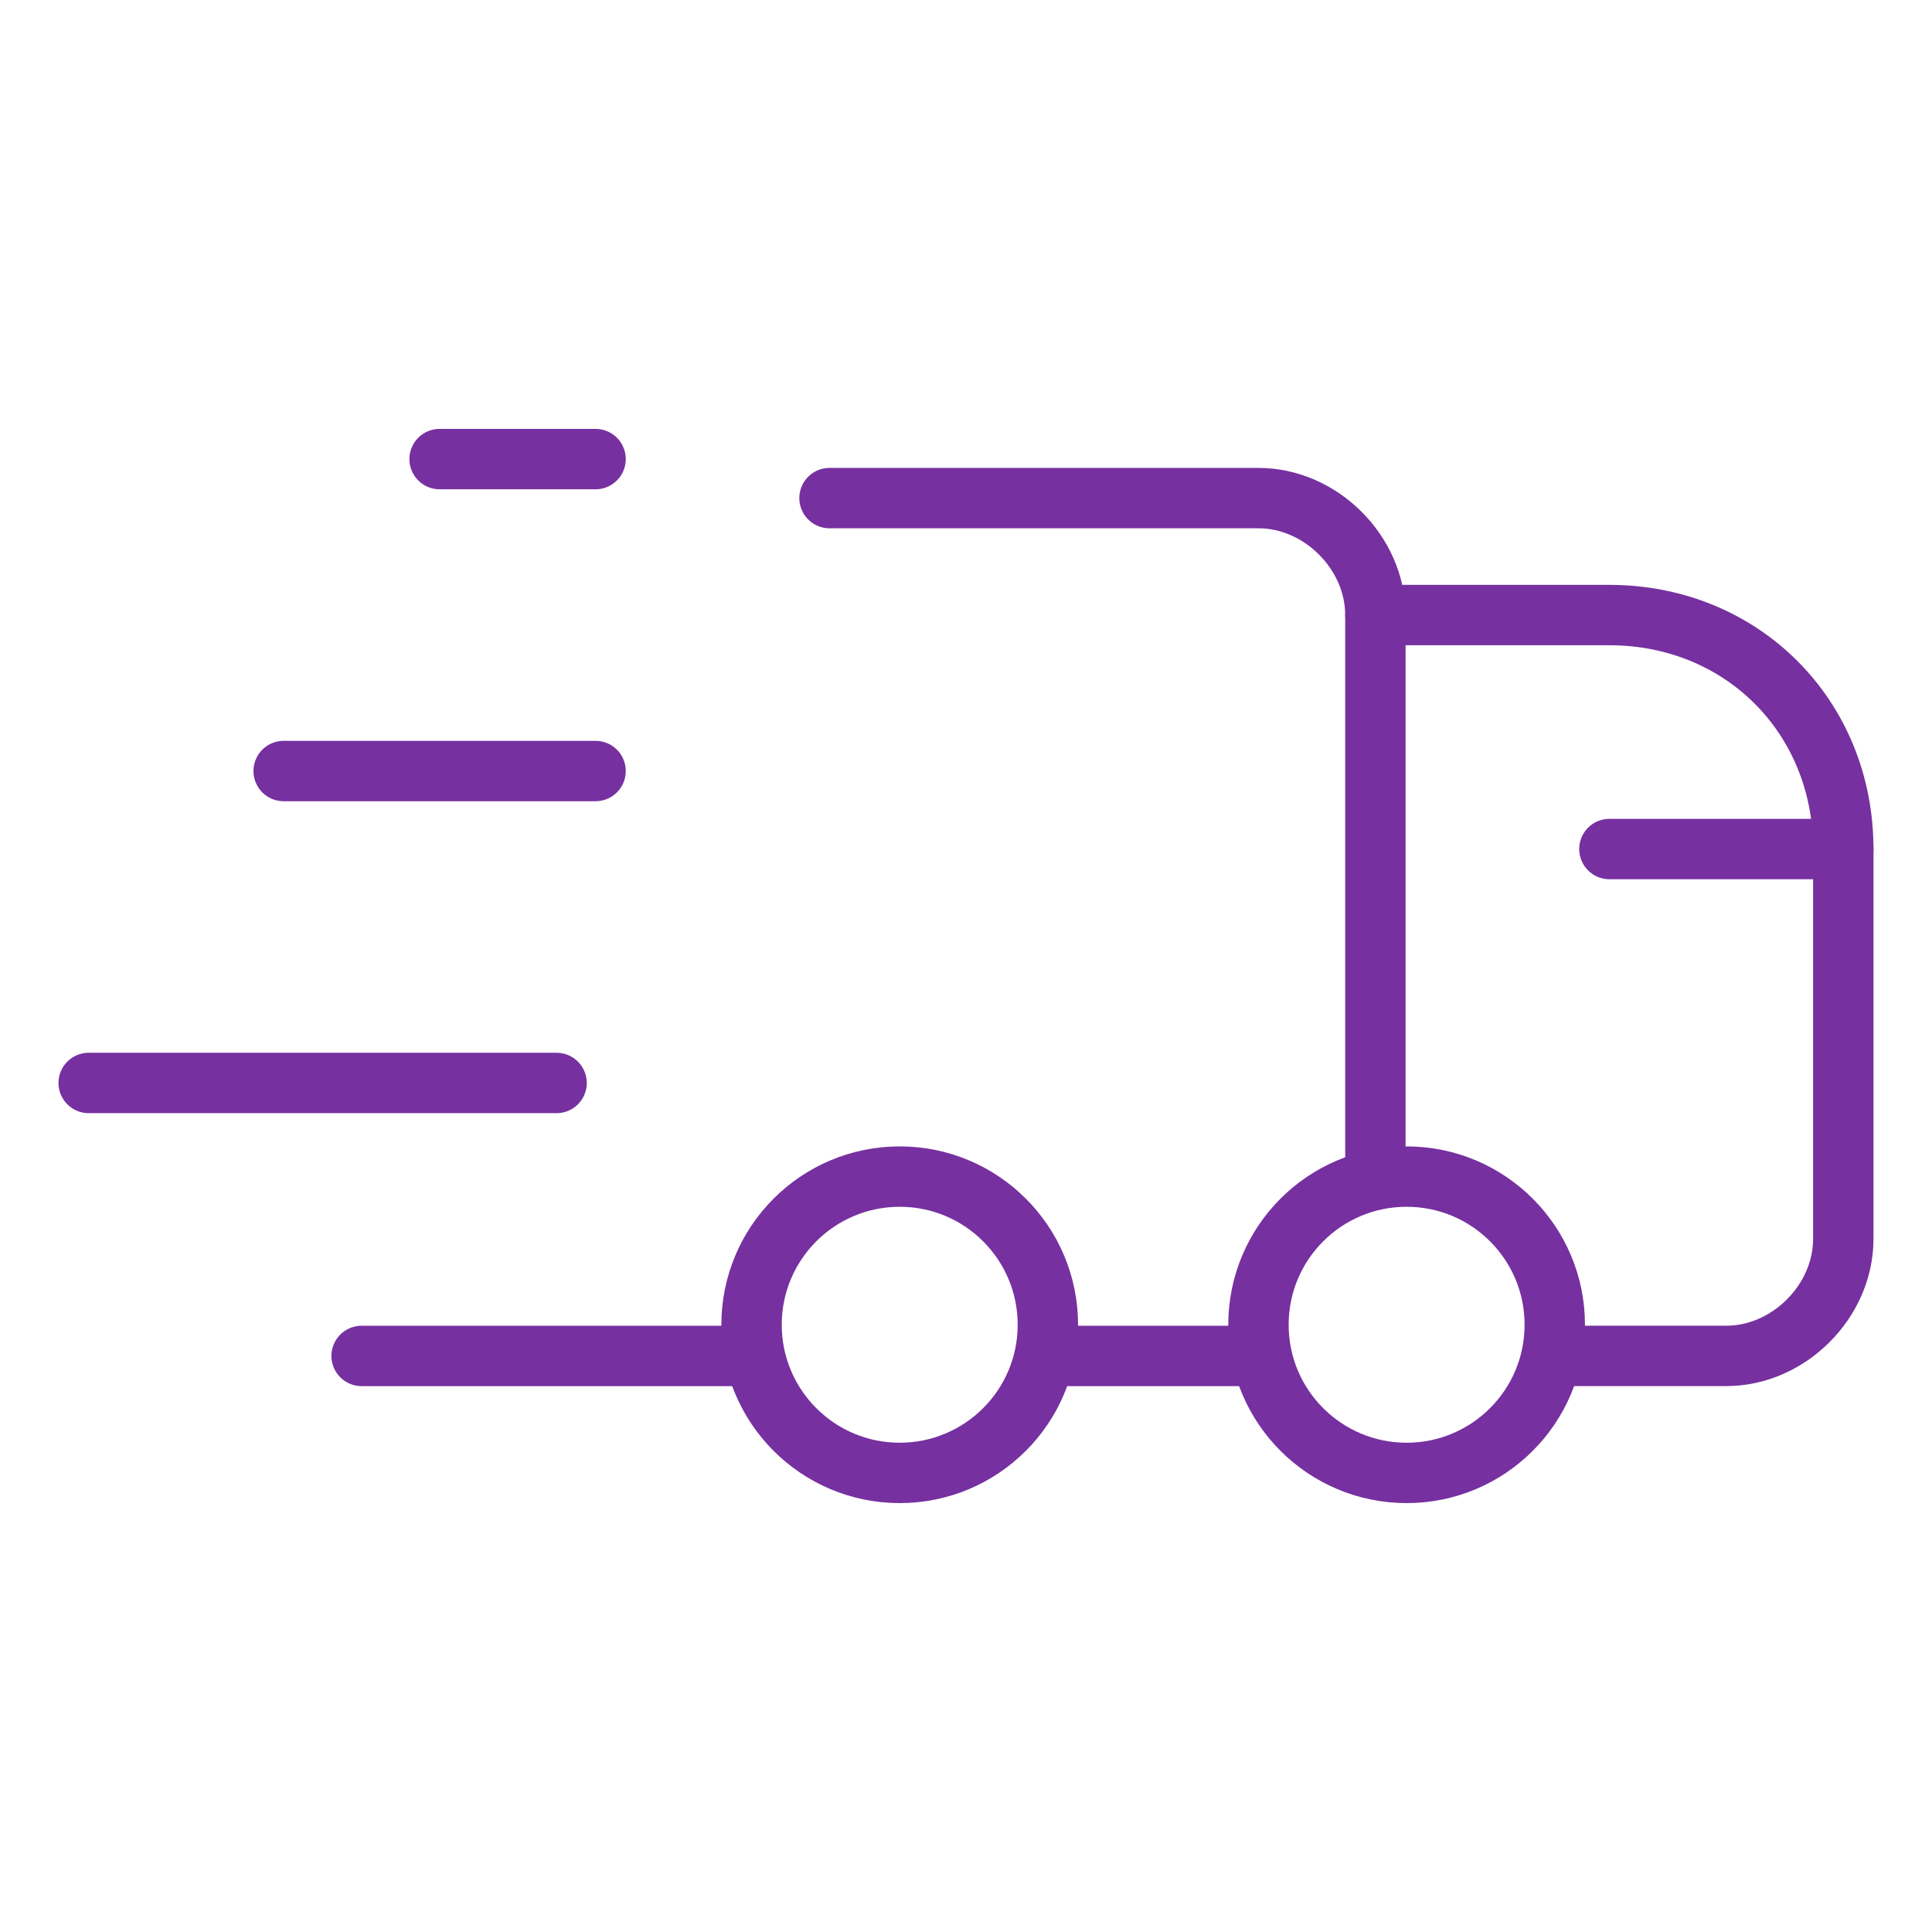 <svg xmlns="http://www.w3.org/2000/svg" fill="none" viewBox="-0.75 -0.75 48 48" id="Shipping-Truck-Fast--Streamline-Ultimate" height="48" width="48"><desc>Shipping Truck Fast Streamline Icon: https://streamlinehq.com</desc><path stroke="#7630a0" stroke-linecap="round" stroke-linejoin="round" stroke-miterlimit="10" d="M19.859 11.625h10.656c1.55 0 2.906 1.356 2.906 2.906v13.95" stroke-width="1.5"></path><path stroke="#7630a0" stroke-linecap="round" stroke-linejoin="round" stroke-miterlimit="10" d="M17.922 32.938h-9.688" stroke-width="1.5"></path><path stroke="#7630a0" stroke-linecap="round" stroke-linejoin="round" stroke-miterlimit="10" d="M33.422 14.531h5.812c3.294 0 5.812 2.519 5.812 5.812v9.688c0 1.55 -1.356 2.906 -2.906 2.906h-4.263" stroke-width="1.5"></path><path stroke="#7630a0" stroke-linecap="round" stroke-linejoin="round" stroke-miterlimit="10" d="M34.197 35.844c2.033 0 3.681 -1.648 3.681 -3.681 0 -2.033 -1.648 -3.681 -3.681 -3.681s-3.681 1.648 -3.681 3.681c0 2.033 1.648 3.681 3.681 3.681Z" stroke-width="1.5"></path><path stroke="#7630a0" stroke-linecap="round" stroke-linejoin="round" stroke-miterlimit="10" d="M21.603 35.844c2.033 0 3.681 -1.648 3.681 -3.681 0 -2.033 -1.648 -3.681 -3.681 -3.681s-3.681 1.648 -3.681 3.681c0 2.033 1.648 3.681 3.681 3.681Z" stroke-width="1.5"></path><path stroke="#7630a0" stroke-linecap="round" stroke-linejoin="round" stroke-miterlimit="10" d="M30.516 32.938h-4.844" stroke-width="1.5"></path><path stroke="#7630a0" stroke-linecap="round" stroke-linejoin="round" stroke-miterlimit="10" d="M45.047 20.344h-5.812" stroke-width="1.5"></path><path stroke="#7630a0" stroke-linecap="round" stroke-linejoin="round" stroke-miterlimit="10" d="M14.047 10.656h-3.875" stroke-width="1.5"></path><path stroke="#7630a0" stroke-linecap="round" stroke-linejoin="round" stroke-miterlimit="10" d="M14.047 18.406h-7.75" stroke-width="1.5"></path><path stroke="#7630a0" stroke-linecap="round" stroke-linejoin="round" stroke-miterlimit="10" d="M13.078 26.156h-11.625" stroke-width="1.5"></path></svg>